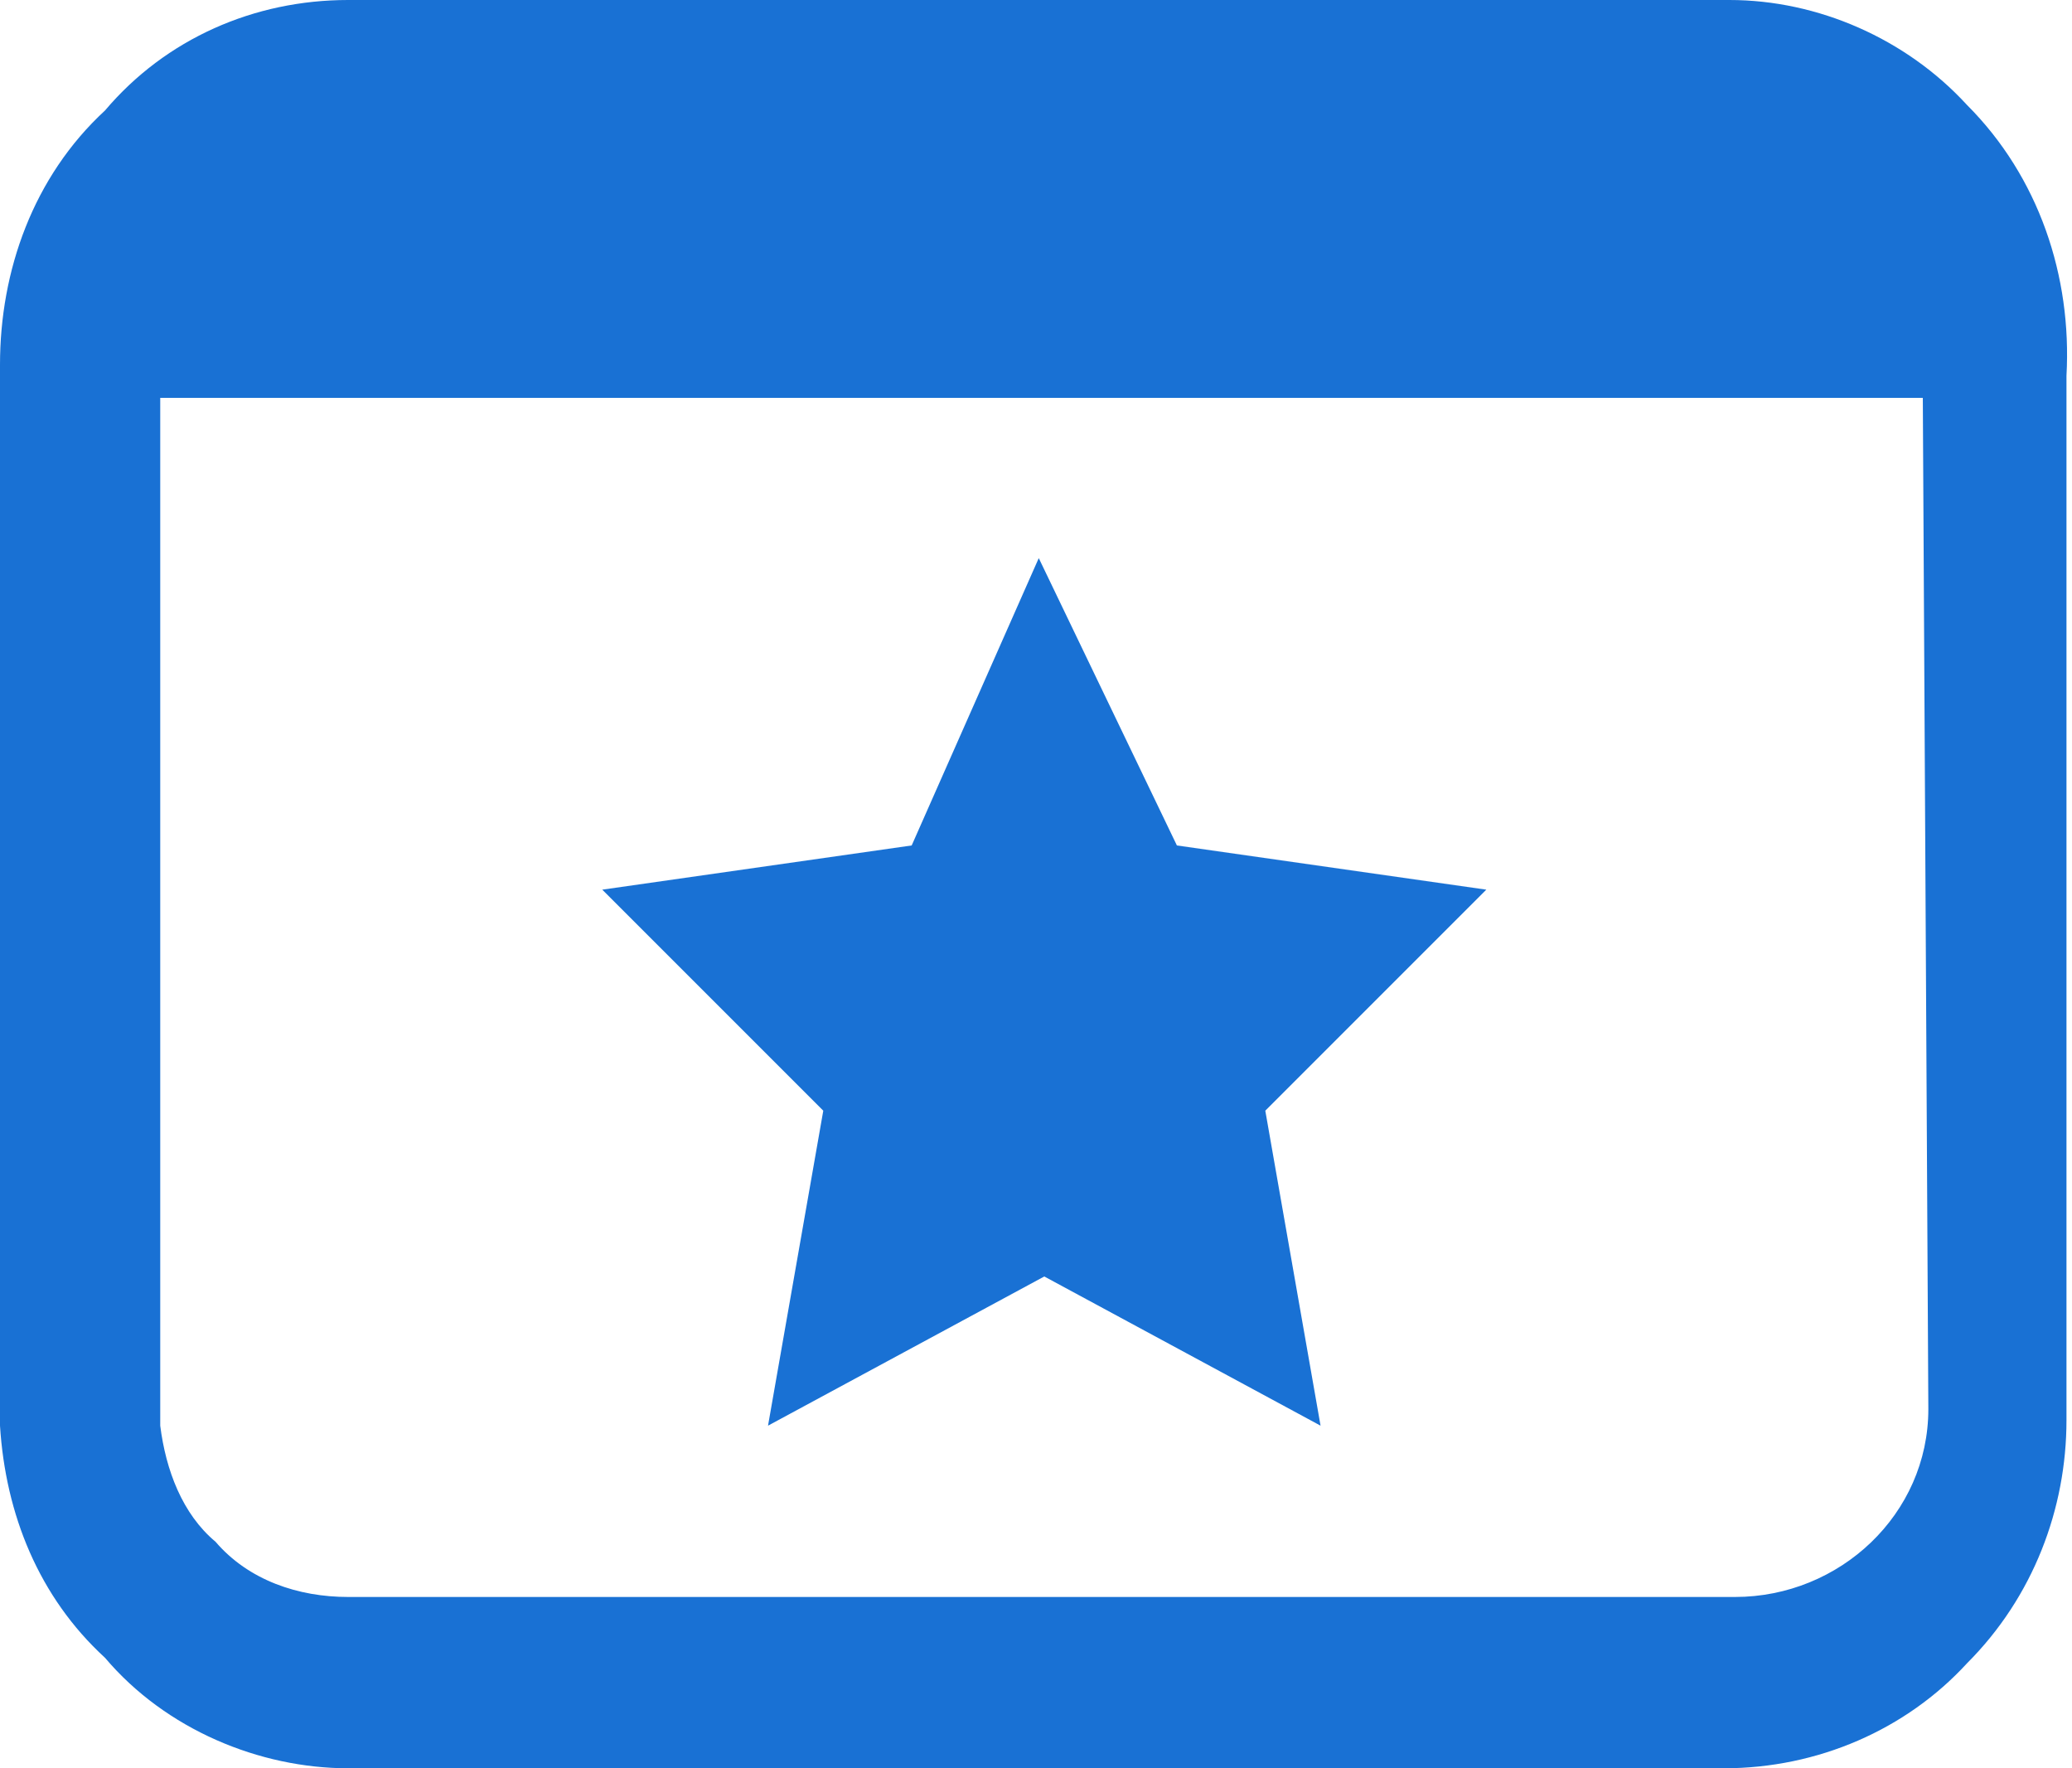 <?xml version="1.0" encoding="utf-8"?>
<!-- Generator: Adobe Illustrator 23.0.6, SVG Export Plug-In . SVG Version: 6.00 Build 0)  -->
<svg version="1.1" id="Layer_1" xmlns="http://www.w3.org/2000/svg" xmlns:xlink="http://www.w3.org/1999/xlink" x="0px" y="0px"
	 viewBox="0 0 37.5 32" style="enable-background:new 0 0 37.5 32;" xml:space="preserve">
<style type="text/css">
	.st0{fill-rule:evenodd;clip-rule:evenodd;fill:#1971D4;}
</style>
<path id="Event_Icon" class="st0" d="M3,6.1c0,0.2,0,0.4,0,0.6l0,0C3,6.5,3,6.3,3,6.1z M35.6,1.9C34.5,0.7,32.9,0,31.3,0H6.3
	C4.6,0,3,0.7,1.9,2C0.6,3.2,0,4.9,0,6.6v19.2c0.1,1.6,0.7,3.1,1.9,4.2C3,31.3,4.7,32,6.3,32h24.9c1.7,0,3.3-0.7,4.4-1.9
	c1.2-1.2,1.8-2.8,1.8-4.4V6.8C37.5,5,36.9,3.2,35.6,1.9L35.6,1.9z M3,6.7c0-0.2,0-0.4,0-0.6C3,6.3,3,6.5,3,6.7L3,6.7z M34.9,25.5
	c0,1.9-1.6,3.4-3.5,3.4c0,0,0,0,0,0H6.3c-0.9,0-1.8-0.3-2.4-1c-0.6-0.5-0.9-1.3-1-2.1V7.2h31.9L34.9,25.5L34.9,25.5z M18.8,10.1
	l2.5,5.2l5.6,0.8l-4,4l1,5.7l-5-2.7l-5,2.7l1-5.7l-4-4l5.6-0.8L18.8,10.1z"/>
</svg>

